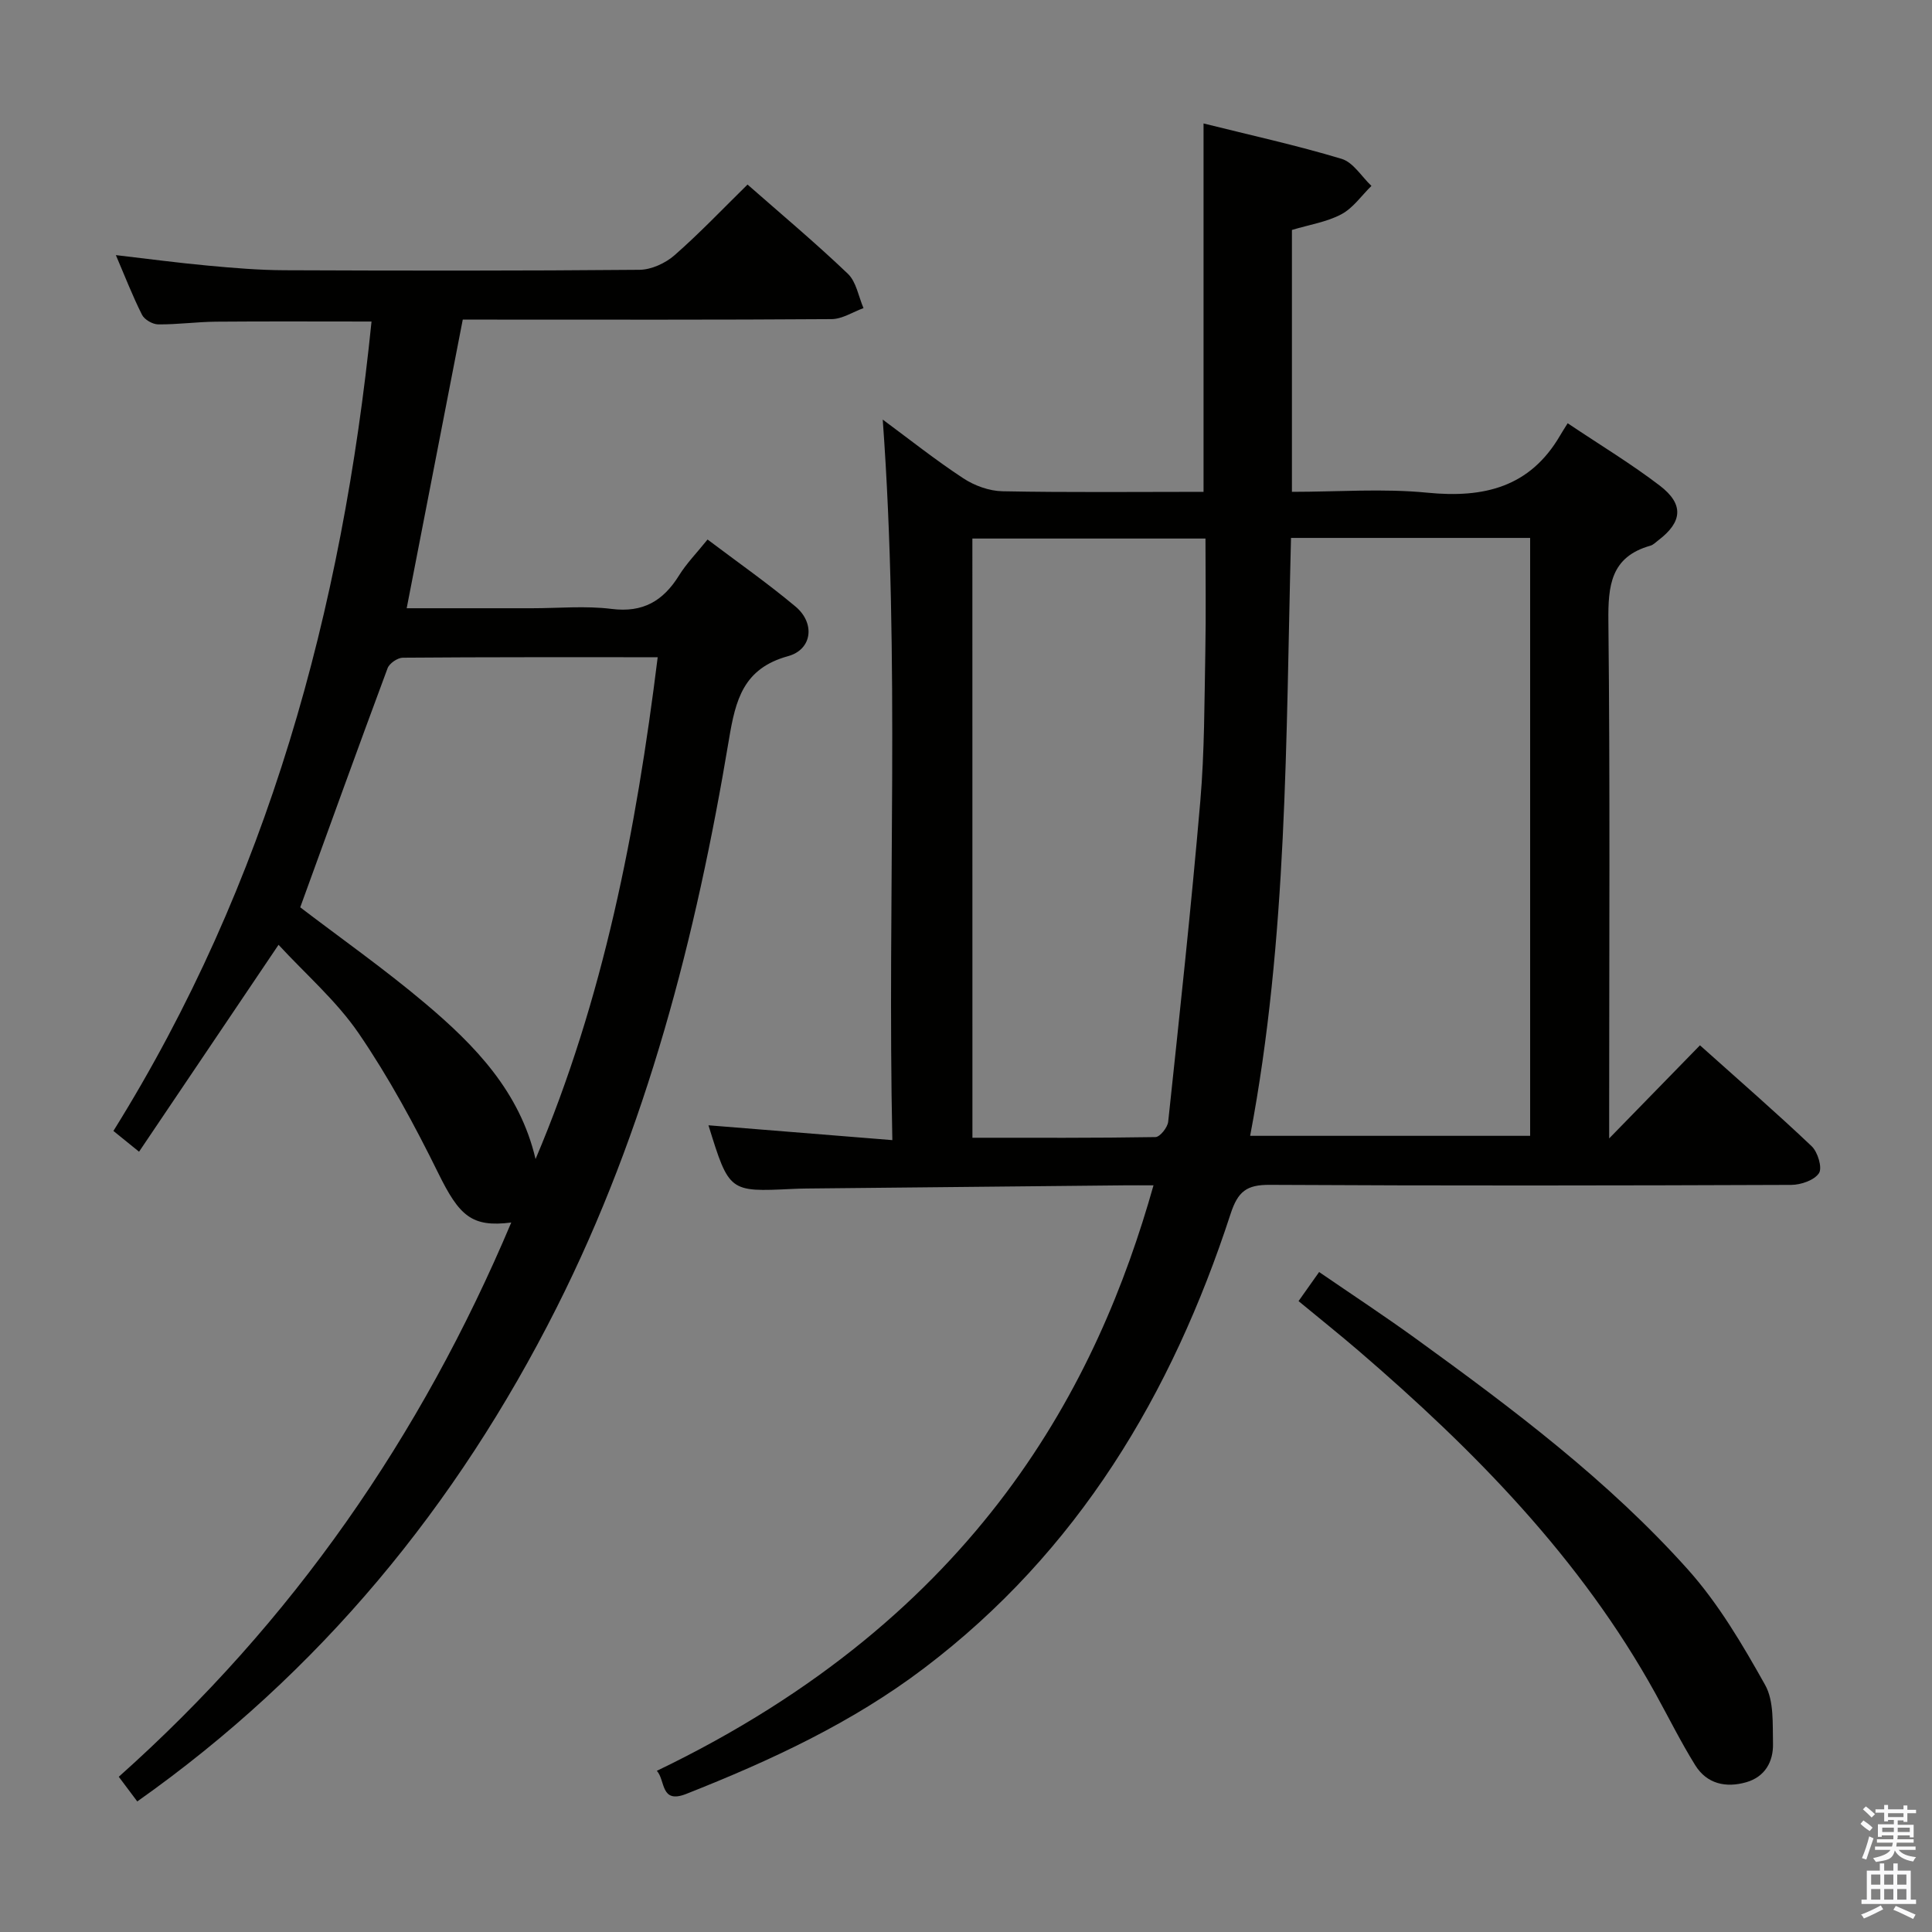 <svg enable-background="new 0 0 400 400" viewBox="0 0 400 400" xmlns="http://www.w3.org/2000/svg"><rect x="0" y="0" width="400" height="400" fill="#808080" stroke="none"/><path d="m385.2 377.6.6-.7c.6.4 1.3.9 1.9 1.5l-.6.7c-.8-.5-1.4-1-1.9-1.5zm.3 7.1c.6-1.4 1.1-2.9 1.5-4.5.3.1.6.3.9.4-.5 1.4-1 2.9-1.5 4.4zm.2-10.1.6-.6c.7.5 1.3 1.1 1.9 1.6l-.7.7c-.6-.6-1.2-1.2-1.8-1.7zm8.4-.8h.8v.9h1.8v.7h-1.8v1.8h-.8v-.3h-1.2v.9h3.3v2.6h-.8v-.4h-2.5c0 .3 0 .6-.1.8h3.4v.7h-3.5c0 .3-.1.6-.1.8h4v.7h-3.5c.7.9 1.9 1.3 3.6 1.5-.2.2-.4.5-.6.9-1.9-.3-3.2-1.1-3.8-2.3-.5 2.1-1.8 2-3.9 2.4-.2-.3-.4-.5-.6-.8 1.9-.4 3.1-.9 3.6-1.7h-3.2v-.7h3.5c.1-.2.1-.5.2-.8h-3.3v-.7h3.4c0-.2 0-.5 0-.8h-2.4v.3h-.8v-2.6h3.3v-.9h-1.2v.3h-.8v-1.8h-1.8v-.7h1.8v-.9h.8v.9h3.2zm-4.4 5.5h2.4c0-.3 0-.6 0-.9h-2.4zm1.2-3.1h3.2v-.8h-3.2zm4.4 2.2h-2.4v.9h2.5v-.9z" fill="#fafafb"/><path d="m389.2 385.8h.9v1.5h1.9v-1.5h.9v1.5h2.7v6h1.1v.9h-11.3v-.9h1.1v-6h2.7zm.2 8.7.5.8c-1.2.6-2.5 1.3-4 1.9-.2-.3-.3-.6-.6-.8 1.6-.6 3-1.3 4.1-1.9zm-2-4.3h1.9v-2.1h-1.9zm0 3.1h1.9v-2.2h-1.9zm2.7-3.1h1.9v-2.1h-1.9zm0 3.1h1.9v-2.2h-1.9zm2.4 1.3c1.4.6 2.7 1.2 4.1 1.8l-.5.9c-1.5-.7-2.8-1.4-4.1-1.9zm2.2-6.5h-1.9v2.1h1.9zm-1.9 5.2h1.9v-2.2h-1.9z" fill="#fafafb"/><g fill="#010100"><path d="m238.82 245.41c-2.33 0-4.13-.02-5.93 0-21.98.21-43.96.43-65.93.66-1 .01-2 .04-3 .09-13 .62-13 .63-17.28-13.18 12.46 1.01 24.73 2 38.07 3.07-1.07-50.16 1.64-99.5-1.99-149.18 5.47 4.04 10.9 8.36 16.67 12.15 2.32 1.53 5.38 2.64 8.13 2.69 13.78.27 27.58.12 41.62.12 0-25.54 0-50.57 0-76.27 9.73 2.43 19.27 4.52 28.59 7.33 2.4.72 4.13 3.67 6.17 5.6-2.05 2-3.79 4.58-6.22 5.87-3.02 1.61-6.6 2.15-10.24 3.25v54.22c9.53 0 18.88-.73 28.07.18 11.68 1.15 21.2-1.13 27.45-11.84.42-.73.88-1.43 1.57-2.54 6.8 4.56 13.2 8.42 19.09 12.93 5.03 3.85 4.66 7.52-.32 11.3-.53.4-1.04.95-1.65 1.12-8.22 2.32-8.77 8.28-8.69 15.69.36 33.66.16 67.32.16 100.98v6.05c6.66-6.83 12.61-12.94 18.8-19.28 8.17 7.32 15.8 13.94 23.12 20.89 1.27 1.2 2.25 4.47 1.52 5.58-.96 1.46-3.73 2.42-5.73 2.43-35.99.14-71.99.19-107.98-.01-4.78-.03-6.59 1.34-8.12 6.04-12.17 37.34-31.61 69.91-63.45 94.03-14.99 11.36-31.86 19.16-49.24 26.03-5.39 2.13-4.28-2.81-6.09-4.78 67.06-32.22 91.39-80.67 102.83-121.22zm77.98-134.04c-16.67 0-32.88 0-49.51 0-1.07 41.53-.7 82.87-8.46 123.79h57.97c0-41.38 0-82.32 0-123.79zm-115.47 124.19c12.99 0 25.45.07 37.9-.14.93-.02 2.5-1.99 2.63-3.17 2.35-22.11 4.75-44.22 6.65-66.37.88-10.25.84-20.6 1.04-30.9.15-7.89.03-15.79.03-23.48-16.67 0-32.39 0-48.26 0 .01 41.36.01 82.3.01 124.06z"/><path d="m28.42 372.97c-1.23-1.64-2.4-3.21-3.83-5.11 35.93-32.01 62.57-70.44 81.26-114.75-8.18 1.04-10.75-1.36-15.11-10.22-4.9-9.94-10.21-19.78-16.45-28.91-4.6-6.74-10.99-12.26-16.62-18.37-9.9 14.69-19.26 28.57-28.88 42.84-1.97-1.59-3.46-2.8-5.31-4.3 32.02-51.37 47.39-107.88 53.44-167.58-11.01 0-21.62-.06-32.24.03-3.98.04-7.96.6-11.94.56-1.15-.01-2.84-.99-3.34-1.99-1.93-3.83-3.49-7.86-5.41-12.35 6.7.78 12.85 1.6 19.02 2.17 5.29.49 10.61.94 15.92.96 24.49.1 48.98.13 73.47-.09 2.46-.02 5.38-1.37 7.27-3.03 5.23-4.58 10.03-9.65 15.1-14.62 6.88 6.05 14.04 12.04 20.77 18.47 1.75 1.67 2.2 4.7 3.24 7.11-2.19.79-4.39 2.26-6.59 2.28-23.66.17-47.31.1-70.97.1-1.81 0-3.62 0-5.41 0-3.88 19.99-7.7 39.61-11.61 59.76h25.94c5.5 0 11.06-.54 16.48.14 6.51.82 10.68-1.65 13.96-6.92 1.56-2.52 3.69-4.68 5.91-7.45 6.16 4.65 12.39 9.01 18.2 13.87 4.11 3.43 3.5 8.89-1.53 10.28-9.27 2.55-10.87 9.03-12.24 17.26-6.8 40.74-16.99 80.55-35.71 117.69-20.66 40.97-48.99 75.47-86.79 102.17zm82.46-133c14.08-33.15 20.83-67.99 25.29-103.9-18.19 0-35.48-.04-52.77.1-1.09.01-2.79 1.17-3.16 2.19-6.11 16.43-12.06 32.92-18.08 49.49 8.34 6.37 17.45 12.78 25.93 19.94 10.23 8.64 19.52 18.19 22.79 32.18z"/><path d="m268.85 269.38c1.35-1.91 2.58-3.65 4.26-6.02 6.84 4.69 13.59 9.13 20.12 13.86 19.98 14.47 39.74 29.3 56.25 47.75 6.33 7.08 11.3 15.54 15.97 23.88 1.86 3.32 1.53 8.03 1.63 12.13.09 3.74-1.65 6.89-5.53 8.01-4.21 1.21-8.16.36-10.57-3.52-2.98-4.8-5.5-9.88-8.23-14.83-15.47-28-37.48-50.35-61.46-70.97-3.93-3.37-7.96-6.59-12.44-10.29z"/></g></svg>
